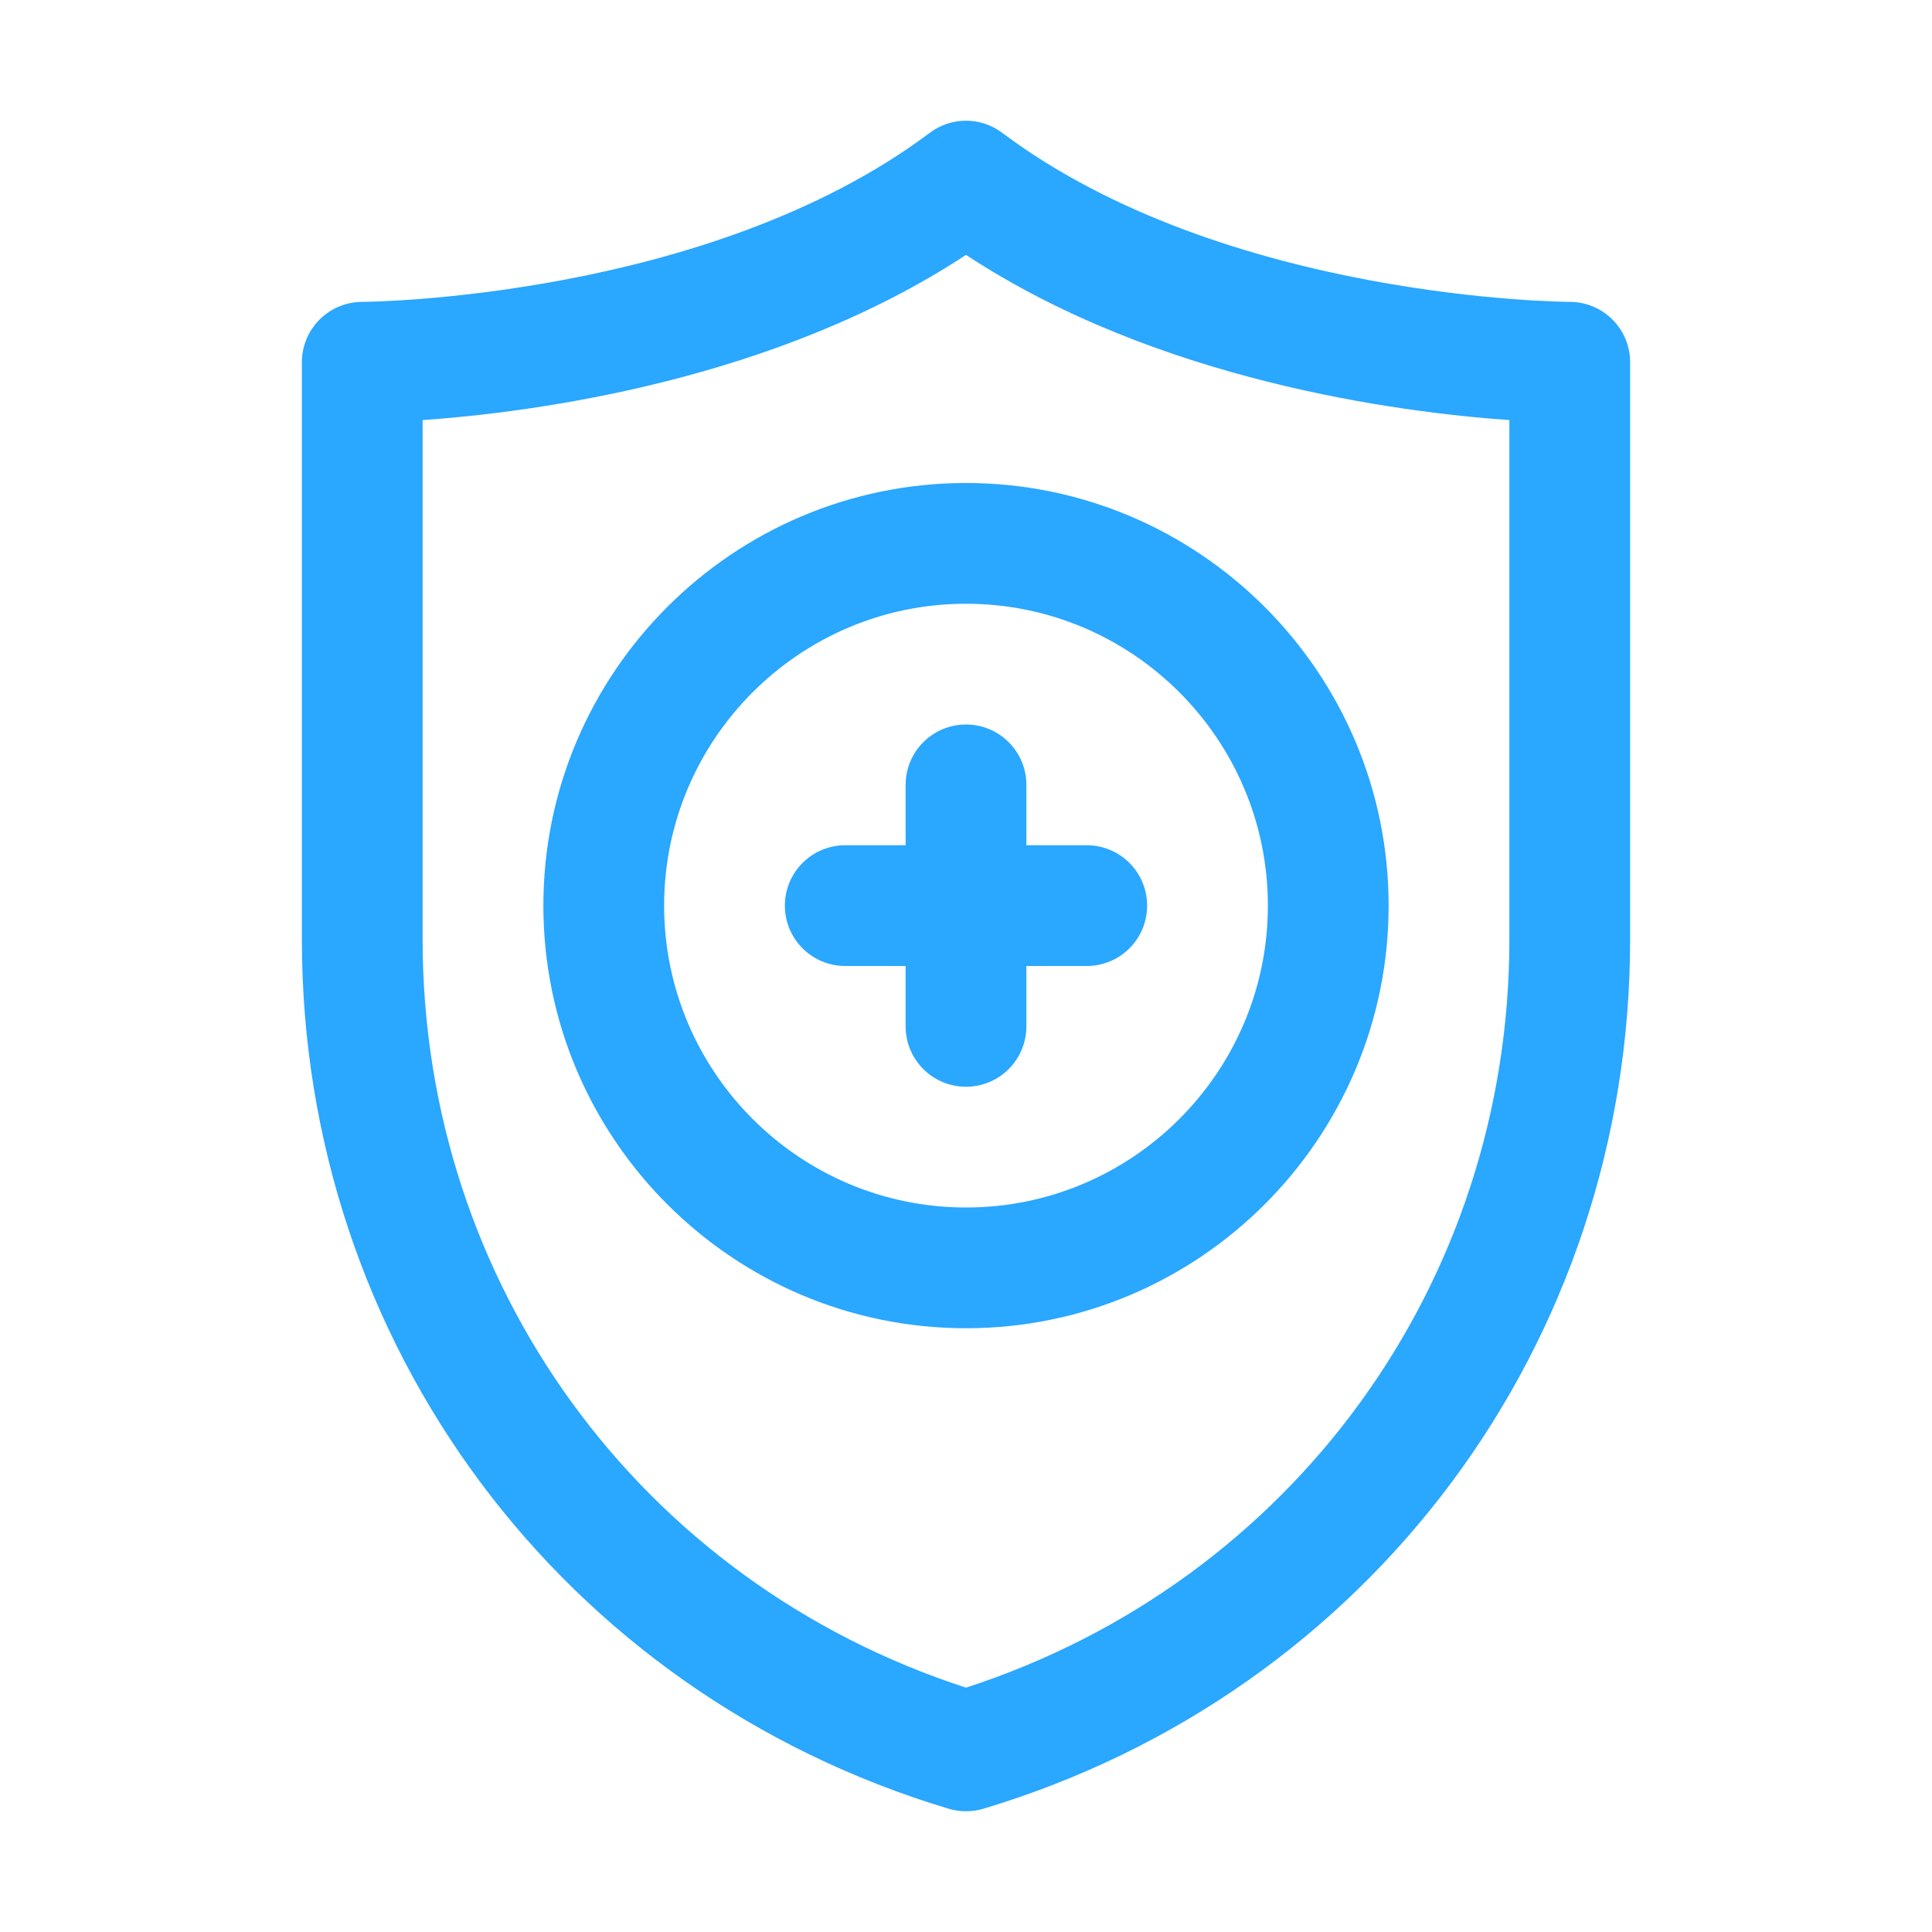<svg width="80" height="80" viewBox="0 0 80 80" fill="none" xmlns="http://www.w3.org/2000/svg">
<path d="M40.001 75C39.758 75 39.516 74.966 39.281 74.895C23.263 70.088 12.5 55.625 12.5 38.904V15C12.5 13.62 13.62 12.502 14.998 12.5C15.14 12.5 29.306 12.395 38.5 5.5C39.389 4.831 40.611 4.831 41.5 5.5C50.726 12.419 64.859 12.5 65 12.5C66.38 12.5 67.5 13.618 67.5 15V38.904C67.5 55.622 56.739 70.088 40.723 74.895C40.488 74.966 40.245 75 40.001 75ZM17.5 17.395V38.904C17.5 53.147 26.51 65.502 39.999 69.882C53.49 65.502 62.5 53.149 62.5 38.904V17.395C57.913 17.073 47.941 15.776 40 10.554C32.059 15.776 22.087 17.073 17.5 17.395Z" fill="#2AA7FF"/>
<path d="M40 55C30.35 55 22.5 47.148 22.5 37.5C22.5 27.852 30.35 20 40 20C49.65 20 57.5 27.852 57.5 37.5C57.5 47.148 49.65 55 40 55ZM40 25C33.108 25 27.5 30.608 27.5 37.5C27.5 44.392 33.108 50 40 50C46.892 50 52.5 44.392 52.5 37.5C52.5 30.608 46.892 25 40 25Z" fill="#2AA7FF"/>
<path d="M45 35H42.5V32.5C42.5 31.118 41.38 30 40 30C38.62 30 37.5 31.118 37.5 32.5V35H35C33.62 35 32.5 36.118 32.5 37.5C32.5 38.882 33.62 40 35 40H37.5V42.5C37.5 43.882 38.62 45 40 45C41.38 45 42.5 43.882 42.5 42.5V40H45C46.38 40 47.5 38.882 47.5 37.5C47.5 36.118 46.38 35 45 35Z" fill="#2AA7FF"/>
</svg>
